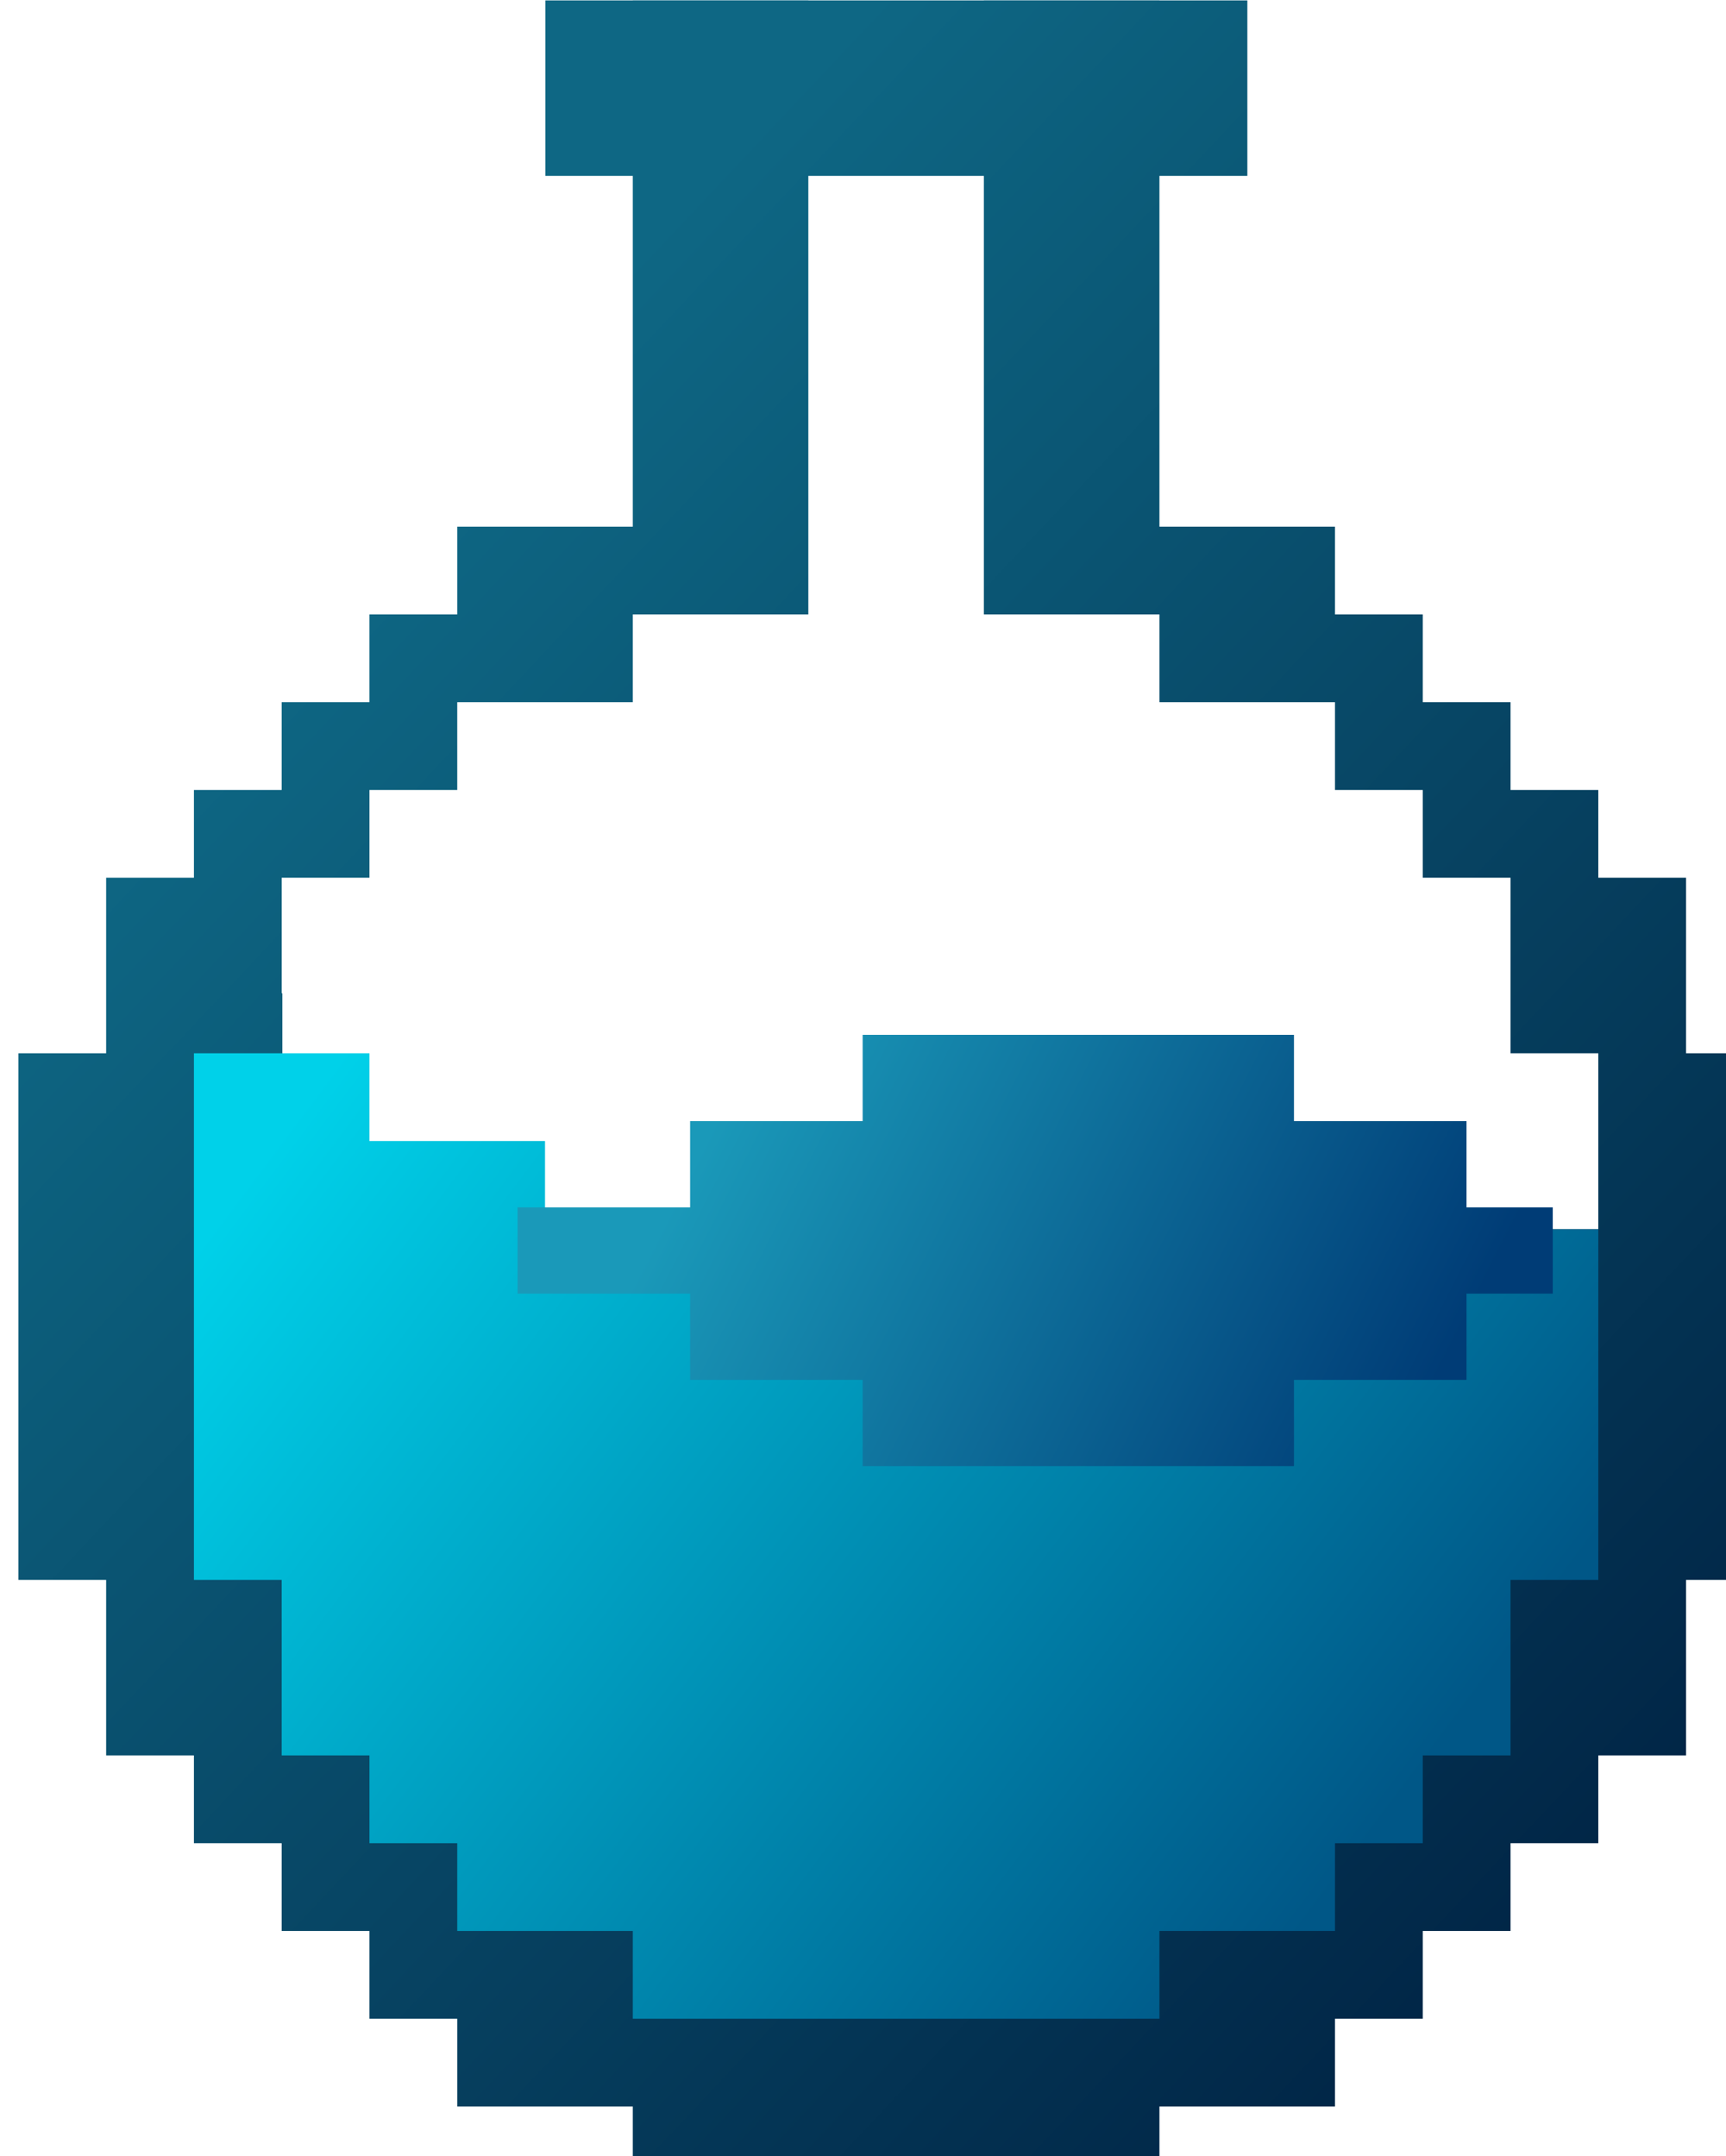 <?xml version="1.0" encoding="UTF-8" standalone="no"?>
<!DOCTYPE svg PUBLIC "-//W3C//DTD SVG 1.1//EN" "http://www.w3.org/Graphics/SVG/1.1/DTD/svg11.dtd">
<svg width="100%" height="100%" viewBox="0 0 1131 1413" version="1.1" xmlns="http://www.w3.org/2000/svg" xmlns:xlink="http://www.w3.org/1999/xlink" xml:space="preserve" xmlns:serif="http://www.serif.com/" style="fill-rule:evenodd;clip-rule:evenodd;stroke-linejoin:round;stroke-miterlimit:2;">
    <g transform="matrix(1,0,0,1,-687,-13.502)">
        <g transform="matrix(56.527,0,0,56.527,347.838,-156.259)">
            <g transform="matrix(0.018,0,0,0.018,-6.153,2.764)">
                <g id="FlaskOutline">
                    <path d="M856.581,465.538L856.581,522.065L800.054,522.065L800.054,578.593L743.527,578.593L743.527,691.647L687,691.647L687,1030.81L743.527,1030.81L743.527,1143.86L800.054,1143.86L800.054,1200.39L856.581,1200.39L856.581,1256.92L913.108,1256.92L913.108,1313.44L969.635,1313.44L969.635,1369.97L1082.69,1369.97L1082.69,1426.5L1421.85,1426.5L1421.85,1369.97L1534.91,1369.97L1534.91,1313.44L1591.43,1313.44L1591.43,1256.92L1647.96,1256.92L1647.96,1200.39L1704.49,1200.39L1704.49,1143.86L1761.01,1143.86L1761.01,1030.81L1817.54,1030.81L1817.54,691.647L1761.01,691.647L1761.01,578.593L1704.49,578.593L1704.49,522.065L1647.96,522.065L1647.96,465.538L1591.43,465.538L1591.43,409.011L1534.91,409.011L1534.91,352.484L1421.85,352.484L1421.85,126.556L1478.47,126.556L1478.47,13.558L1421.85,13.558L1421.85,13.502L1308.8,13.502L1308.8,13.558L1195.74,13.558L1195.74,13.502L1082.69,13.502L1082.69,13.558L1026.42,13.558L1026.42,126.556L1082.69,126.556L1082.69,352.484L969.635,352.484L969.635,409.011L913.108,409.011L913.108,465.538L856.581,465.538ZM857,804.964L1704.49,804.964L1704.49,691.647L1647.96,691.647L1647.96,578.593L1591.43,578.593L1591.43,522.065L1534.91,522.065L1534.91,465.538L1421.85,465.538L1421.85,409.011L1308.8,409.011L1308.8,126.556L1195.74,126.556L1195.74,409.011L1082.69,409.011L1082.69,465.538L969.635,465.538L969.635,522.065L913.108,522.065L913.108,578.593L856.581,578.593L856.581,653L857,653L857,804.964Z" style="fill:url(#_Linear1);"/>
                </g>
            </g>
            <g transform="matrix(0.018,0,0,0.018,-6.153,2.764)">
                <g id="Substance-FG">
                    <path d="M1704.49,1030.81L1704.49,805L1026.16,805L1026.16,748.174L913.108,748.174L913.108,691.647L800.054,691.647L800.054,1030.81L856.581,1030.81L856.581,1143.86L913.108,1143.86L913.108,1200.39L969.635,1200.39L969.635,1256.92L1082.69,1256.92L1082.69,1313.44L1421.85,1313.44L1421.85,1256.92L1534.91,1256.92L1534.91,1200.39L1591.43,1200.39L1591.43,1143.86L1647.96,1143.86L1647.96,1030.81L1704.49,1030.81Z" style="fill:url(#_Linear2);"/>
                </g>
            </g>
            <g id="Substance-BG">
                <path d="M14,19L16,19L16,20L21,20L21,19L23,19L23,18L24,18L24,17L23,17L23,16L21,16L21,15L16,15L16,16L14,16L14,17L12,17L12,18L14,18L14,19Z" style="fill:url(#_Linear3);"/>
            </g>
        </g>
    </g>
    <defs>
        <linearGradient id="_Linear1" x1="0" y1="0" x2="1" y2="0" gradientUnits="userSpaceOnUse" gradientTransform="matrix(901,866.444,-866.444,901,827,447)"><stop offset="0" style="stop-color:rgb(14,103,132);stop-opacity:1"/><stop offset="1" style="stop-color:rgb(0,33,66);stop-opacity:1"/></linearGradient>
        <linearGradient id="_Linear2" x1="0" y1="0" x2="1" y2="0" gradientUnits="userSpaceOnUse" gradientTransform="matrix(668,508,-508,668,870,720)"><stop offset="0" style="stop-color:rgb(0,209,233);stop-opacity:1"/><stop offset="1" style="stop-color:rgb(0,87,135);stop-opacity:1"/></linearGradient>
        <linearGradient id="_Linear3" x1="0" y1="0" x2="1" y2="0" gradientUnits="userSpaceOnUse" gradientTransform="matrix(7.89,4.069,-4.069,7.89,14.509,15.502)"><stop offset="0" style="stop-color:rgb(26,153,185);stop-opacity:1"/><stop offset="1" style="stop-color:rgb(0,60,118);stop-opacity:1"/></linearGradient>
    </defs>
</svg>
